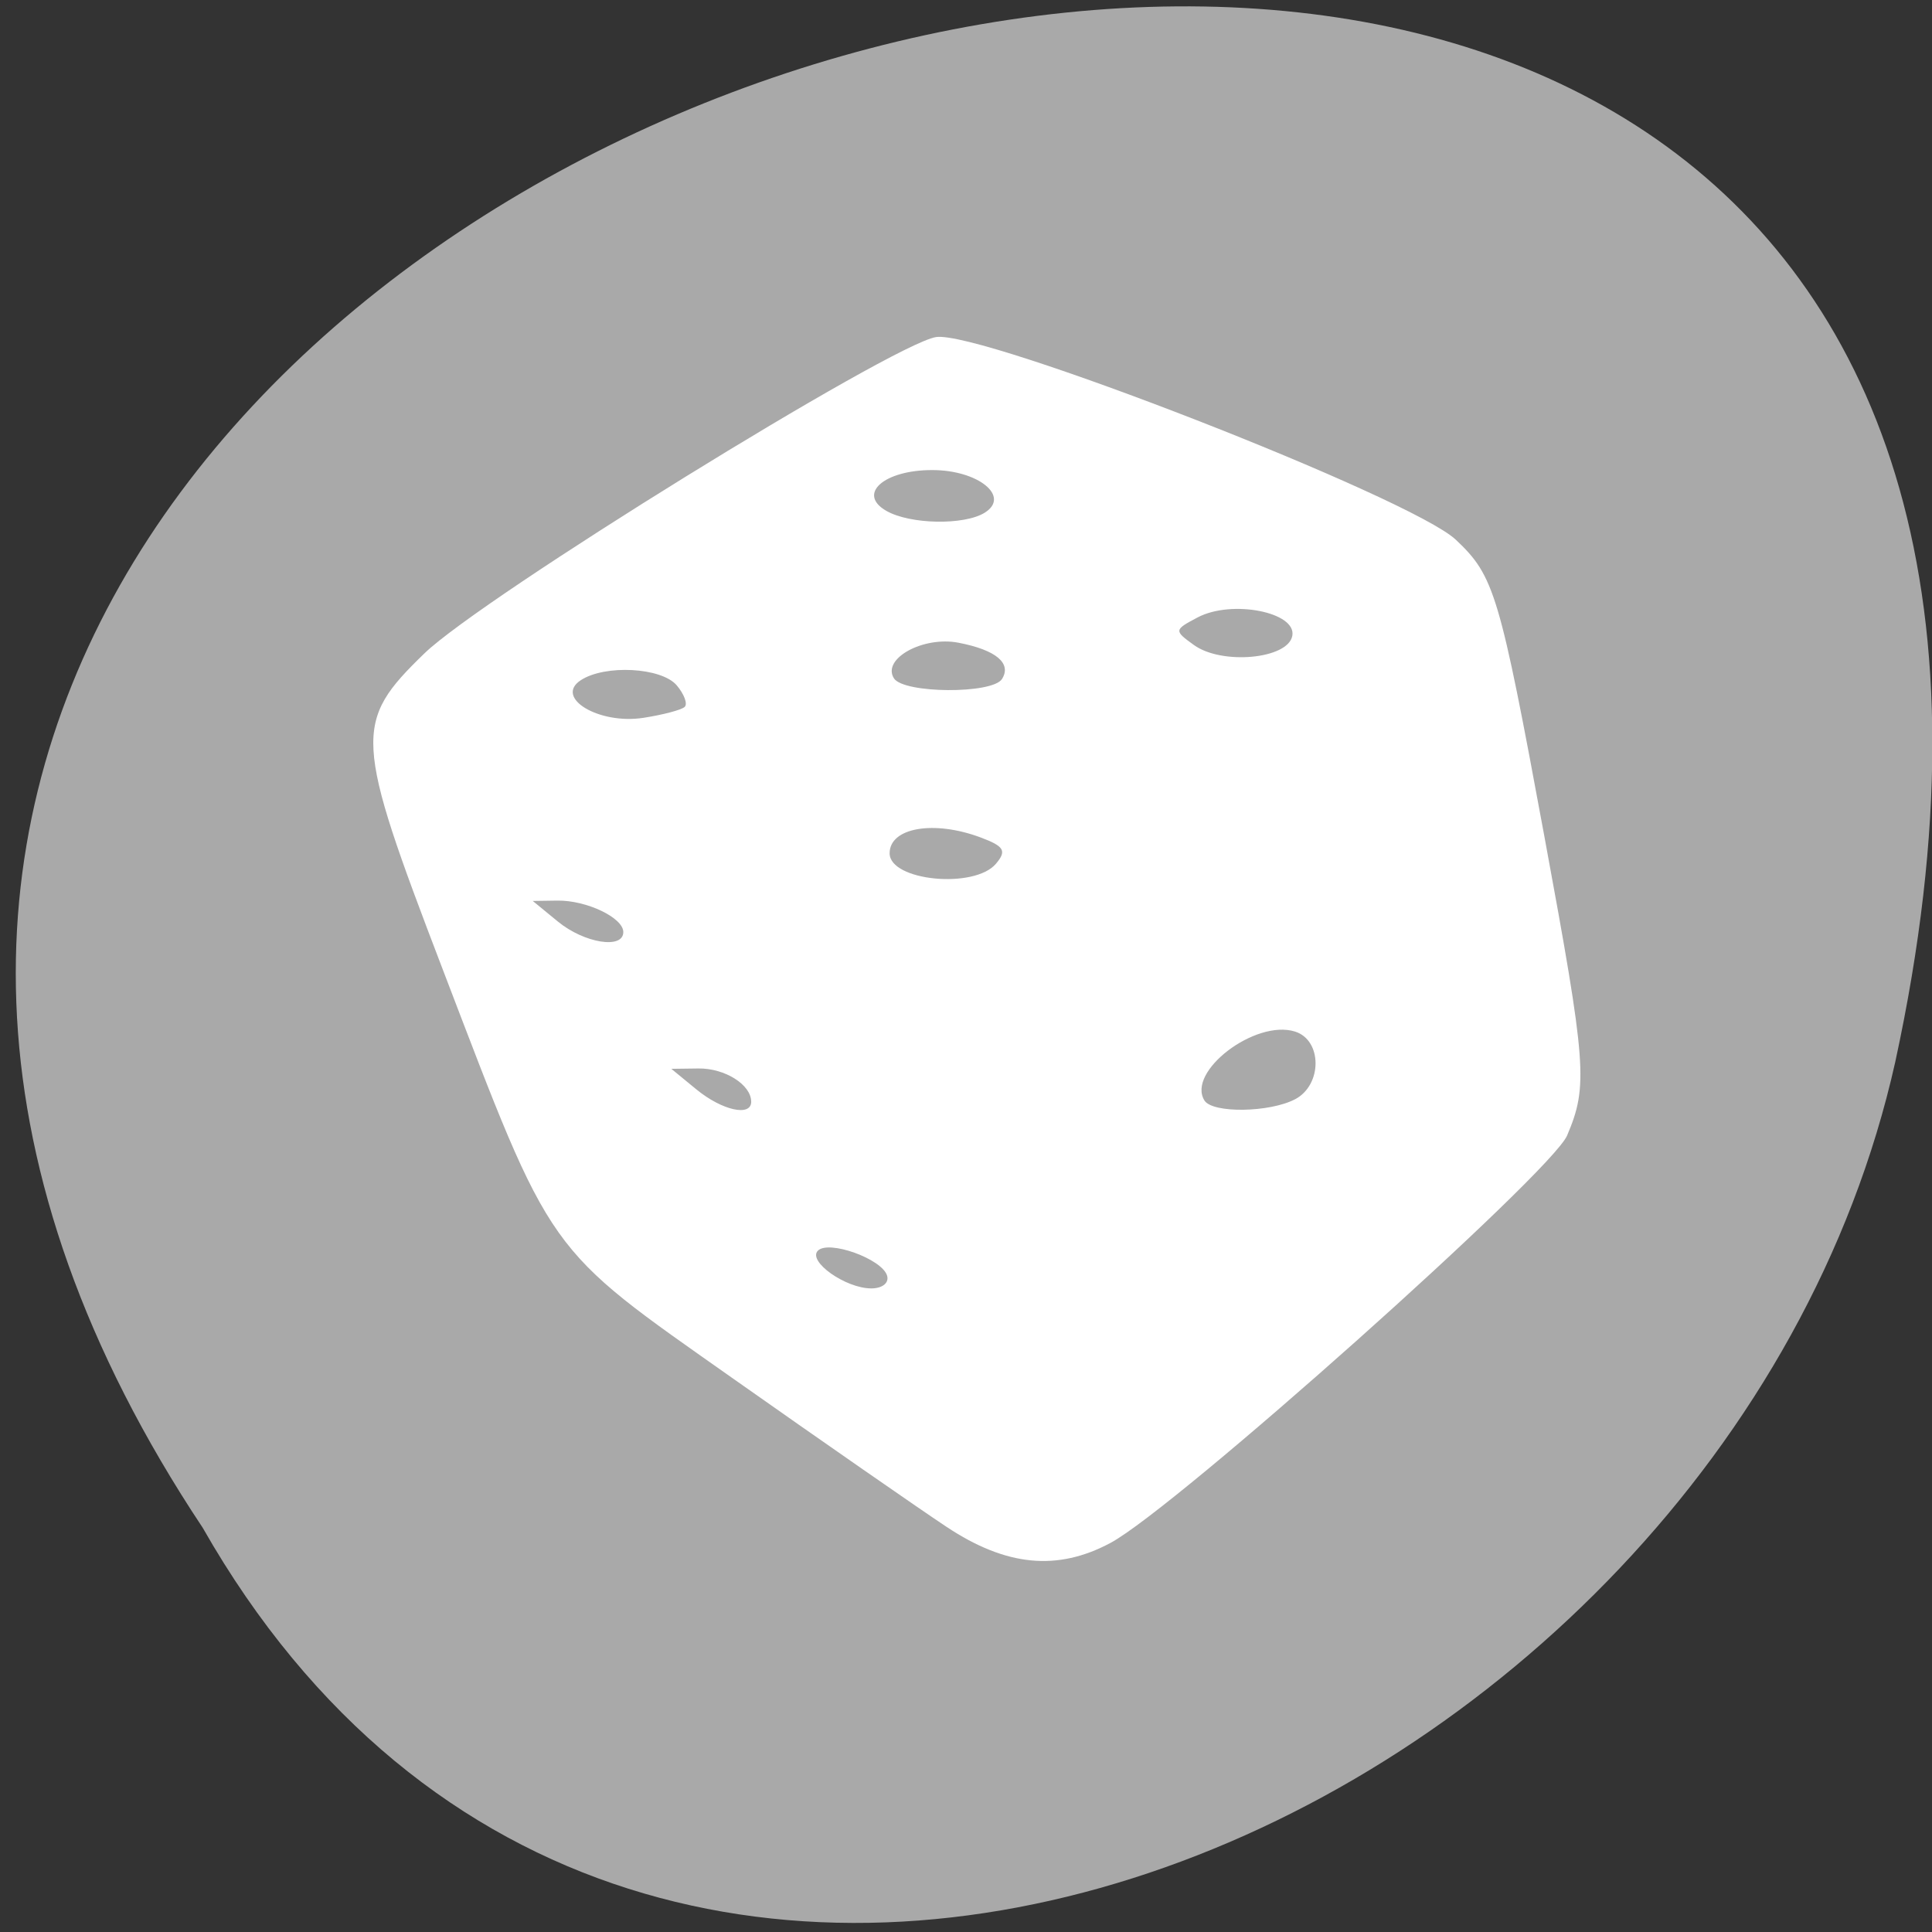 <svg xmlns="http://www.w3.org/2000/svg" viewBox="0 0 256 256"><rect x="0" y="0" width="256" height="256" fill="#333333" stroke="none"/><g transform="matrix(0.992 0 0 -0.992 2.088 1044.79)" style="fill:#a9a9a9;color:#000"><path d="m 24.976 849.14 c -127.95 192.46 280.09 311 226.07 62.2 -23.02 -102.82 -167.39 -165.22 -226.07 -62.2 z"/><path d="m 124.34 849.26 c -3.796 2.52 -16.601 11.416 -28.456 19.767 -25.289 17.815 -24.07 16.09 -38.89 54.804 -11.823 30.875 -11.937 32.876 -2.397 42.12 7.713 7.473 62.42 41.29 68.32 42.24 5.999 0.959 63.48 -21.448 69.44 -27.07 5.147 -4.857 5.829 -7.144 11.832 -39.653 5.643 -30.563 5.85 -33.28 3.03 -39.927 -2.109 -4.971 -52.28 -49.744 -60.977 -54.41 -7.097 -3.811 -13.958 -3.143 -21.9 2.13 z m -7.967 33.608 c -0.748 2.22 -7.767 4.731 -9.221 3.3 -1.439 -1.417 3.684 -5.05 7.119 -5.05 1.52 0 2.435 0.763 2.102 1.752 z m -18.14 23.19 c 0 2.269 -3.515 4.483 -7.04 4.438 l -3.628 -0.047 l 3.359 -2.756 c 3.414 -2.801 7.313 -3.673 7.313 -1.635 z m 72.66 0.33 c 3.646 1.922 3.631 7.896 -0.022 9.04 -5.308 1.659 -14.508 -5.355 -12.09 -9.214 1.083 -1.726 8.711 -1.615 12.11 0.176 z m -89.74 22.325 c 0 1.916 -4.906 4.262 -8.8 4.207 l -3.295 -0.047 l 3.359 -2.756 c 3.516 -2.885 8.735 -3.724 8.735 -1.404 z m 49.782 9.136 c 1.453 1.725 1.103 2.322 -2.053 3.504 -6.252 2.341 -12.157 1.315 -12.157 -2.112 0 -3.7 11.329 -4.81 14.209 -1.392 z m -41.577 20.952 c 0.406 0.4 -0.072 1.688 -1.062 2.863 -2.031 2.411 -9.604 2.816 -12.835 0.686 -3.55 -2.34 2.433 -5.931 8.358 -5.02 2.64 0.407 5.133 1.068 5.539 1.468 z m 42.38 3.72 c 1.321 2.105 -0.809 3.879 -5.813 4.844 -4.728 0.911 -10.266 -2.14 -8.626 -4.753 1.285 -2.048 13.164 -2.123 14.439 -0.09 z m 38.774 5.754 c 0.61 3.171 -8.08 4.875 -12.634 2.476 -3.176 -1.674 -3.188 -1.761 -0.506 -3.694 3.737 -2.694 12.544 -1.878 13.14 1.218 z m -41.08 16.462 c 3.475 2.166 -0.875 5.691 -7.02 5.691 -6.46 0 -10.06 -3.199 -6.126 -5.45 3.173 -1.818 10.406 -1.951 13.149 -0.241 z" style="fill:#fff;color:#000"/></g></svg>